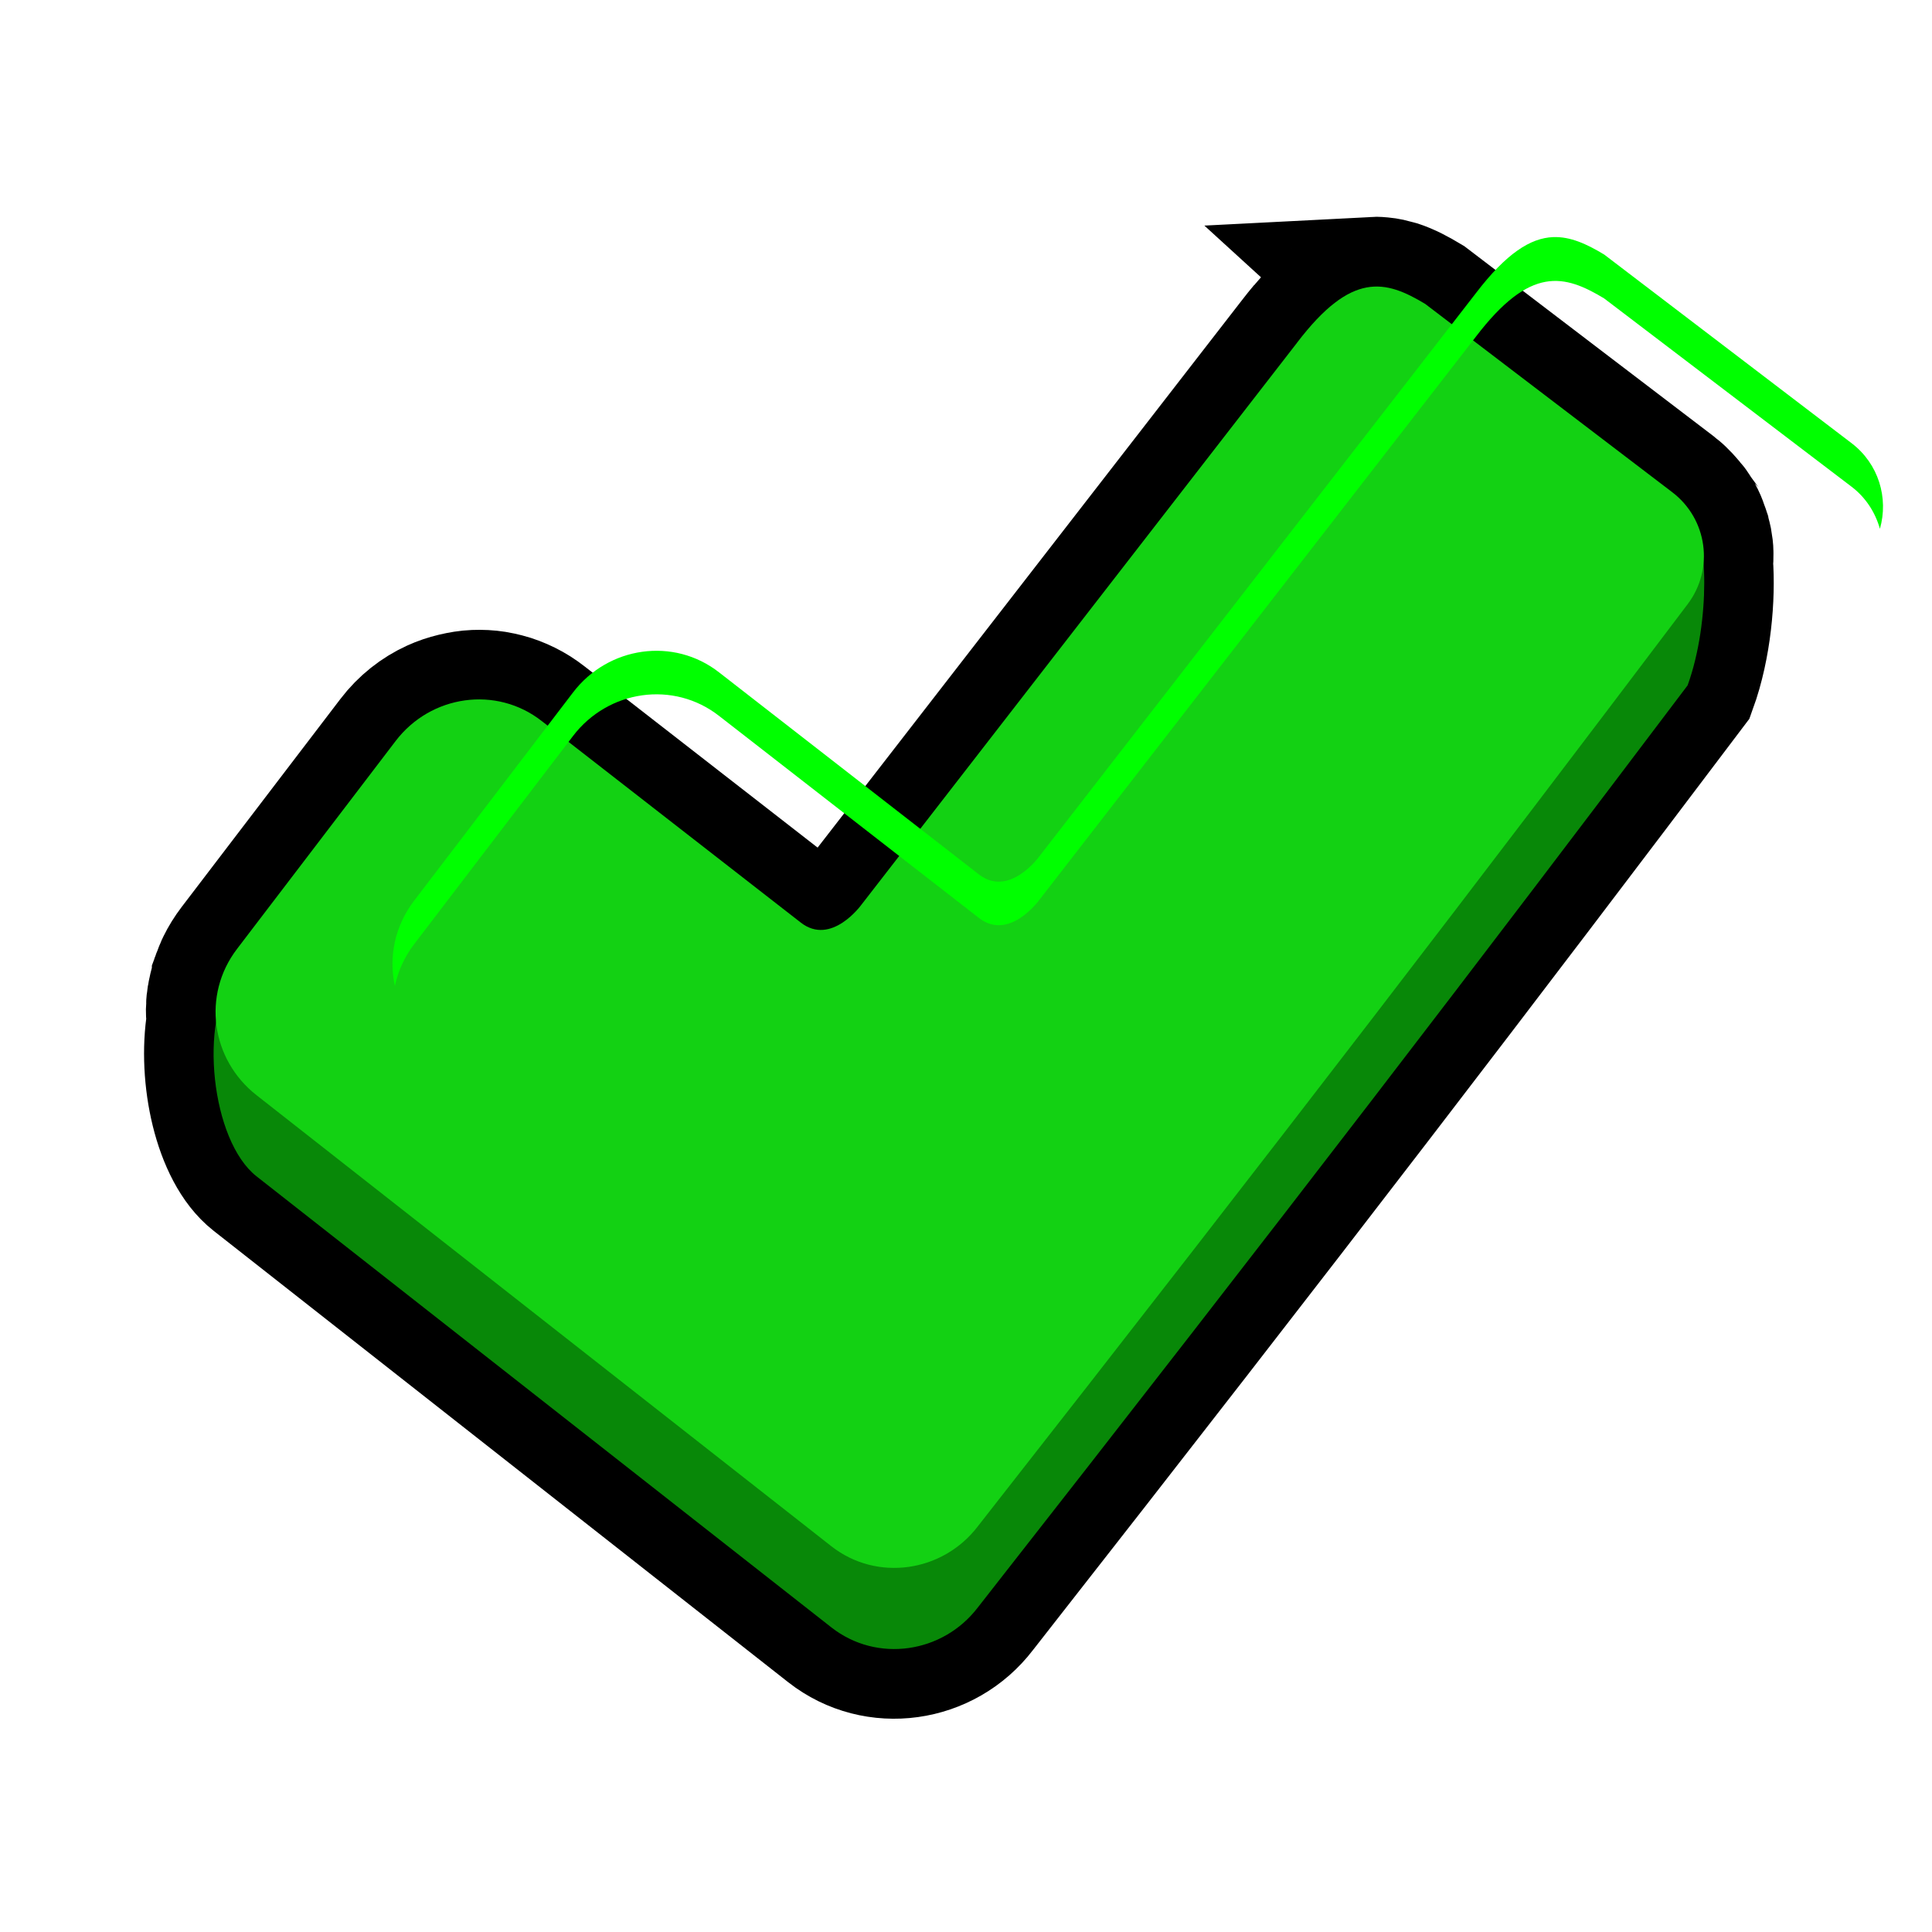 <?xml version="1.0" encoding="UTF-8" standalone="no"?>
<!-- Created with Inkscape (http://www.inkscape.org/) -->

<svg
   xmlns:dc="http://purl.org/dc/elements/1.1/"
   xmlns:cc="http://creativecommons.org/ns#"
   xmlns:rdf="http://www.w3.org/1999/02/22-rdf-syntax-ns#"
   xmlns:svg="http://www.w3.org/2000/svg"
   xmlns="http://www.w3.org/2000/svg"
   xmlns:sodipodi="http://sodipodi.sourceforge.net/DTD/sodipodi-0.dtd"
   xmlns:inkscape="http://www.inkscape.org/namespaces/inkscape"
   width="256"
   height="256"
   viewBox="0 0 67.733 67.733"
   version="1.1"
   id="svg23489"
   inkscape:version="0.48.5 r10040"
   sodipodi:docname="tick_icon.svg">
  <defs
     id="defs23483" />
  <sodipodi:namedview
     id="base"
     pagecolor="#a6abb0"
     bordercolor="#666666"
     borderopacity="1.0"
     inkscape:pageopacity="0.09019608"
     inkscape:pageshadow="2"
     inkscape:zoom="2.3103615"
     inkscape:cx="49.508219"
     inkscape:cy="26.399922"
     inkscape:document-units="px"
     inkscape:current-layer="layer1"
     showgrid="false"
     inkscape:pagecheckerboard="false"
     showborder="true"
     units="px"
     inkscape:window-width="1920"
     inkscape:window-height="1017"
     inkscape:window-x="-8"
     inkscape:window-y="-8"
     inkscape:window-maximized="1"
     inkscape:showpageshadow="false"
     guidetolerance="28">
    <inkscape:grid
       type="xygrid"
       id="grid24034"
       spacingx="1px"
       spacingy="1px"
       empspacing="8"
       visible="true"
       enabled="true"
       snapvisiblegridlinesonly="true" />
  </sodipodi:namedview>
  <g
     inkscape:label="Layer 1"
     inkscape:groupmode="layer"
     id="layer1"
     transform="translate(0,-229.267)">
    <g
       transform="matrix(1.536,0,0,1.536,-3915.287,1309.883)"
       id="g21399">
      <path
         inkscape:connector-curvature="0"
         id="path21401"
         d="m 2580.381,-696.987 c -0.093,0.004 -0.185,0.023 -0.281,0.05 -0.035,0.01 -0.072,0.02 -0.107,0.033 -0.033,0.012 -0.066,0.035 -0.099,0.05 -0.011,0.005 -0.022,0.003 -0.033,0.008 -0.044,0.021 -0.087,0.048 -0.132,0.074 -0.032,0.019 -0.066,0.036 -0.099,0.058 -0.019,0.012 -0.039,0.02 -0.058,0.033 -0.032,0.022 -0.058,0.049 -0.091,0.074 -0.19,0.146 -0.389,0.335 -0.604,0.587 -0.01,0.009 -0.017,0.015 -0.025,0.025 -0.076,0.09 -0.151,0.184 -0.232,0.289 l -9.947,12.832 c 0,0 -0.099,0.134 -0.256,0.273 -0.157,0.138 -0.368,0.28 -0.612,0.298 -0.162,0.012 -0.339,-0.029 -0.513,-0.165 l -5.912,-4.597 c -0.13,-0.102 -0.263,-0.186 -0.405,-0.256 -0.142,-0.07 -0.289,-0.127 -0.438,-0.165 -0.075,-0.019 -0.156,-0.038 -0.232,-0.05 -0.152,-0.024 -0.302,-0.031 -0.455,-0.025 -0.152,0.006 -0.298,0.031 -0.447,0.066 -0.148,0.035 -0.298,0.085 -0.438,0.149 -0.35,0.16 -0.668,0.408 -0.918,0.736 l -3.622,4.746 c -0.1,0.131 -0.187,0.271 -0.256,0.413 -0.01,0.013 -0.01,0.028 -0.017,0.041 -0.03,0.066 -0.059,0.131 -0.083,0.198 0,0.014 -0.012,0.027 -0.016,0.041 -0.017,0.051 -0.028,0.105 -0.041,0.157 -0.015,0.058 -0.031,0.115 -0.041,0.174 -0.01,0.033 -0.012,0.066 -0.017,0.099 -0.01,0.049 -0.013,0.1 -0.017,0.149 -9e-4,0.014 7e-4,0.028 0,0.041 -0.01,0.105 -1e-4,0.21 0.01,0.314 7e-4,0.008 -8e-4,0.017 0,0.025 -0.203,1.249 0.152,2.923 0.926,3.531 l 13.113,10.302 c 1.039,0.815 2.548,0.595 3.349,-0.455 7.124,-9.092 11.473,-14.796 16.197,-21.051 0.328,-0.905 0.423,-2.019 0.364,-2.795 0.01,-0.067 0.01,-0.132 0.01,-0.198 -2e-4,-0.011 4e-4,-0.022 0,-0.033 0,-0.077 -0.012,-0.155 -0.025,-0.232 -0.01,-0.039 -0.016,-0.077 -0.025,-0.116 -0.011,-0.048 -0.026,-0.093 -0.041,-0.141 0,-0.008 -0.01,-0.017 -0.01,-0.025 -0.027,-0.078 -0.053,-0.157 -0.091,-0.232 -0.015,-0.031 -0.032,-0.061 -0.05,-0.091 -0.028,-0.048 -0.059,-0.095 -0.091,-0.141 0,-0.003 -0.01,-0.005 -0.01,-0.008 -0.035,-0.049 -0.076,-0.095 -0.116,-0.141 -0.04,-0.045 -0.079,-0.09 -0.124,-0.132 -0.045,-0.042 -0.09,-0.086 -0.141,-0.124 l -5.639,-4.299 c -0.226,-0.136 -0.442,-0.251 -0.661,-0.322 -0.022,-0.007 -0.044,-0.01 -0.066,-0.017 -0.034,-0.01 -0.065,-0.018 -0.099,-0.025 -0.055,-0.012 -0.11,-0.02 -0.165,-0.025 -0.057,-0.005 -0.116,-0.011 -0.174,-0.008 z"
         style="color:#000000;fill:#088808;fill-opacity:1;fill-rule:nonzero;stroke:none;stroke-width:5.167;stroke-miterlimit:4;stroke-opacity:1;stroke-dasharray:none;marker:none;visibility:visible;display:inline;overflow:visible;enable-background:accumulate"
         gds_outline="1" />
      <path
         style="color:#000000;fill:#088808;fill-opacity:1;fill-rule:nonzero;stroke:#000000;stroke-width:3.175;marker:none;visibility:visible;display:inline;overflow:visible;enable-background:accumulate"
         d="m 2580.381,-696.987 c -0.093,0.004 -0.185,0.023 -0.281,0.05 -0.035,0.01 -0.072,0.02 -0.107,0.033 -0.033,0.012 -0.066,0.035 -0.099,0.05 -0.011,0.005 -0.022,0.003 -0.033,0.008 -0.044,0.021 -0.087,0.048 -0.132,0.074 -0.032,0.019 -0.066,0.036 -0.099,0.058 -0.019,0.012 -0.039,0.02 -0.058,0.033 -0.032,0.022 -0.058,0.049 -0.091,0.074 -0.19,0.146 -0.389,0.335 -0.604,0.587 -0.01,0.009 -0.017,0.015 -0.025,0.025 -0.076,0.09 -0.151,0.184 -0.232,0.289 l -9.947,12.832 c 0,0 -0.099,0.134 -0.256,0.273 -0.157,0.138 -0.368,0.28 -0.612,0.298 -0.162,0.012 -0.339,-0.029 -0.513,-0.165 l -5.912,-4.597 c -0.13,-0.102 -0.263,-0.186 -0.405,-0.256 -0.142,-0.07 -0.289,-0.127 -0.438,-0.165 -0.075,-0.019 -0.156,-0.038 -0.232,-0.05 -0.152,-0.024 -0.302,-0.031 -0.455,-0.025 -0.152,0.006 -0.298,0.031 -0.447,0.066 -0.148,0.035 -0.298,0.085 -0.438,0.149 -0.35,0.16 -0.668,0.408 -0.918,0.736 l -3.622,4.746 c -0.1,0.131 -0.187,0.271 -0.256,0.413 -0.01,0.013 -0.01,0.028 -0.017,0.041 -0.03,0.066 -0.059,0.131 -0.083,0.198 0,0.014 -0.012,0.027 -0.016,0.041 -0.017,0.051 -0.028,0.105 -0.041,0.157 -0.015,0.058 -0.031,0.115 -0.041,0.174 -0.01,0.033 -0.012,0.066 -0.017,0.099 -0.01,0.049 -0.013,0.1 -0.017,0.149 -9e-4,0.014 7e-4,0.028 0,0.041 -0.01,0.105 -1e-4,0.21 0.01,0.314 7e-4,0.008 -8e-4,0.017 0,0.025 -0.203,1.249 0.152,2.923 0.926,3.531 l 13.113,10.302 c 1.039,0.815 2.548,0.595 3.349,-0.455 7.124,-9.092 11.473,-14.796 16.197,-21.051 0.328,-0.905 0.423,-2.019 0.364,-2.795 0.01,-0.067 0.01,-0.132 0.01,-0.198 -2e-4,-0.011 4e-4,-0.022 0,-0.033 0,-0.077 -0.012,-0.155 -0.025,-0.232 -0.01,-0.039 -0.016,-0.077 -0.025,-0.116 -0.011,-0.048 -0.026,-0.093 -0.041,-0.141 0,-0.008 -0.01,-0.017 -0.01,-0.025 -0.027,-0.078 -0.053,-0.157 -0.091,-0.232 -0.015,-0.031 -0.032,-0.061 -0.05,-0.091 -0.028,-0.048 -0.059,-0.095 -0.091,-0.141 0,-0.003 -0.01,-0.005 -0.01,-0.008 -0.035,-0.049 -0.076,-0.095 -0.116,-0.141 -0.04,-0.045 -0.079,-0.09 -0.124,-0.132 -0.045,-0.042 -0.09,-0.086 -0.141,-0.124 l -5.639,-4.299 c -0.226,-0.136 -0.442,-0.251 -0.661,-0.322 -0.022,-0.007 -0.044,-0.01 -0.066,-0.017 -0.034,-0.01 -0.065,-0.018 -0.099,-0.025 -0.055,-0.012 -0.11,-0.02 -0.165,-0.025 -0.057,-0.005 -0.116,-0.011 -0.174,-0.008 z"
         id="path21403"
         inkscape:connector-curvature="0" />
      <g
         id="g21405"
         transform="translate(-10.94,0)">
        <path
           style="color:#000000;fill:#088808;fill-opacity:1;fill-rule:nonzero;stroke:none;stroke-width:12;marker:none;visibility:visible;display:inline;overflow:visible;enable-background:accumulate"
           d="m 2589.562,-693.854 -9.948,12.833 c 0,0 -0.686,0.95 -1.383,0.403 l -5.909,-4.597 c -1.039,-0.815 -2.535,-0.597 -3.336,0.453 l -3.692,3.482 c -0.801,1.05 -0.523,3.787 0.516,4.603 l 13.12,10.295 c 1.039,0.815 2.543,0.595 3.344,-0.455 7.124,-9.092 11.476,-14.791 16.2,-21.046 0.535,-1.477 0.448,-3.531 0.088,-3.717 l -6.077,-3.137 c -0.905,-0.545 -1.677,-0.753 -2.923,0.882 z"
           id="path21407"
           inkscape:connector-curvature="0"
           sodipodi:nodetypes="ccccccccccsccc" />
        <path
           sodipodi:nodetypes="ccccccccccsccc"
           inkscape:connector-curvature="0"
           id="path21409"
           d="m 2589.562,-695.706 -9.948,12.833 c 0,0 -0.686,0.95 -1.383,0.403 l -5.909,-4.597 c -1.039,-0.815 -2.535,-0.597 -3.336,0.453 l -3.622,4.748 c -0.801,1.05 -0.593,2.522 0.446,3.337 l 13.12,10.295 c 1.039,0.815 2.543,0.595 3.344,-0.455 7.124,-9.092 11.476,-14.791 16.2,-21.046 0.61,-0.806 0.453,-1.944 -0.351,-2.557 l -5.638,-4.297 c -0.905,-0.545 -1.677,-0.753 -2.923,0.882 z"
           style="color:#000000;fill:#13d113;fill-opacity:1;fill-rule:nonzero;stroke:none;stroke-width:12;marker:none;visibility:visible;display:inline;overflow:visible;enable-background:accumulate" />
        <path
           id="path21411"
           transform="matrix(0.265,0,0,0.265,-6.3049604e-6,18.562)"
           d="m 9793.969,-2704.438 c -1.924,0.081 -4.006,1.369 -6.656,4.844 l -37.594,48.5 c 0,0 -2.587,3.599 -5.219,1.531 l -22.344,-17.375 c -3.926,-3.081 -9.568,-2.25 -12.594,1.719 l -13.688,17.938 c -1.674,2.196 -2.201,4.863 -1.656,7.344 0.267,-1.262 0.815,-2.49 1.656,-3.594 l 13.688,-17.938 c 3.026,-3.969 8.667,-4.8 12.594,-1.719 l 22.344,17.375 c 2.631,2.067 5.219,-1.531 5.219,-1.531 l 37.594,-48.5 c 4.712,-6.178 7.644,-5.372 11.062,-3.312 l 21.312,16.219 c 1.243,0.948 2.044,2.235 2.438,3.625 0.756,-2.653 -0.104,-5.596 -2.438,-7.375 l -21.312,-16.25 c -1.496,-0.901 -2.91,-1.563 -4.406,-1.5 z"
           style="color:#000000;fill:#00ff00;fill-opacity:1;fill-rule:nonzero;stroke:none;stroke-width:12;marker:none;visibility:visible;display:inline;overflow:visible;enable-background:accumulate"
           inkscape:connector-curvature="0" />
      </g>
    </g>
  </g>
</svg>
